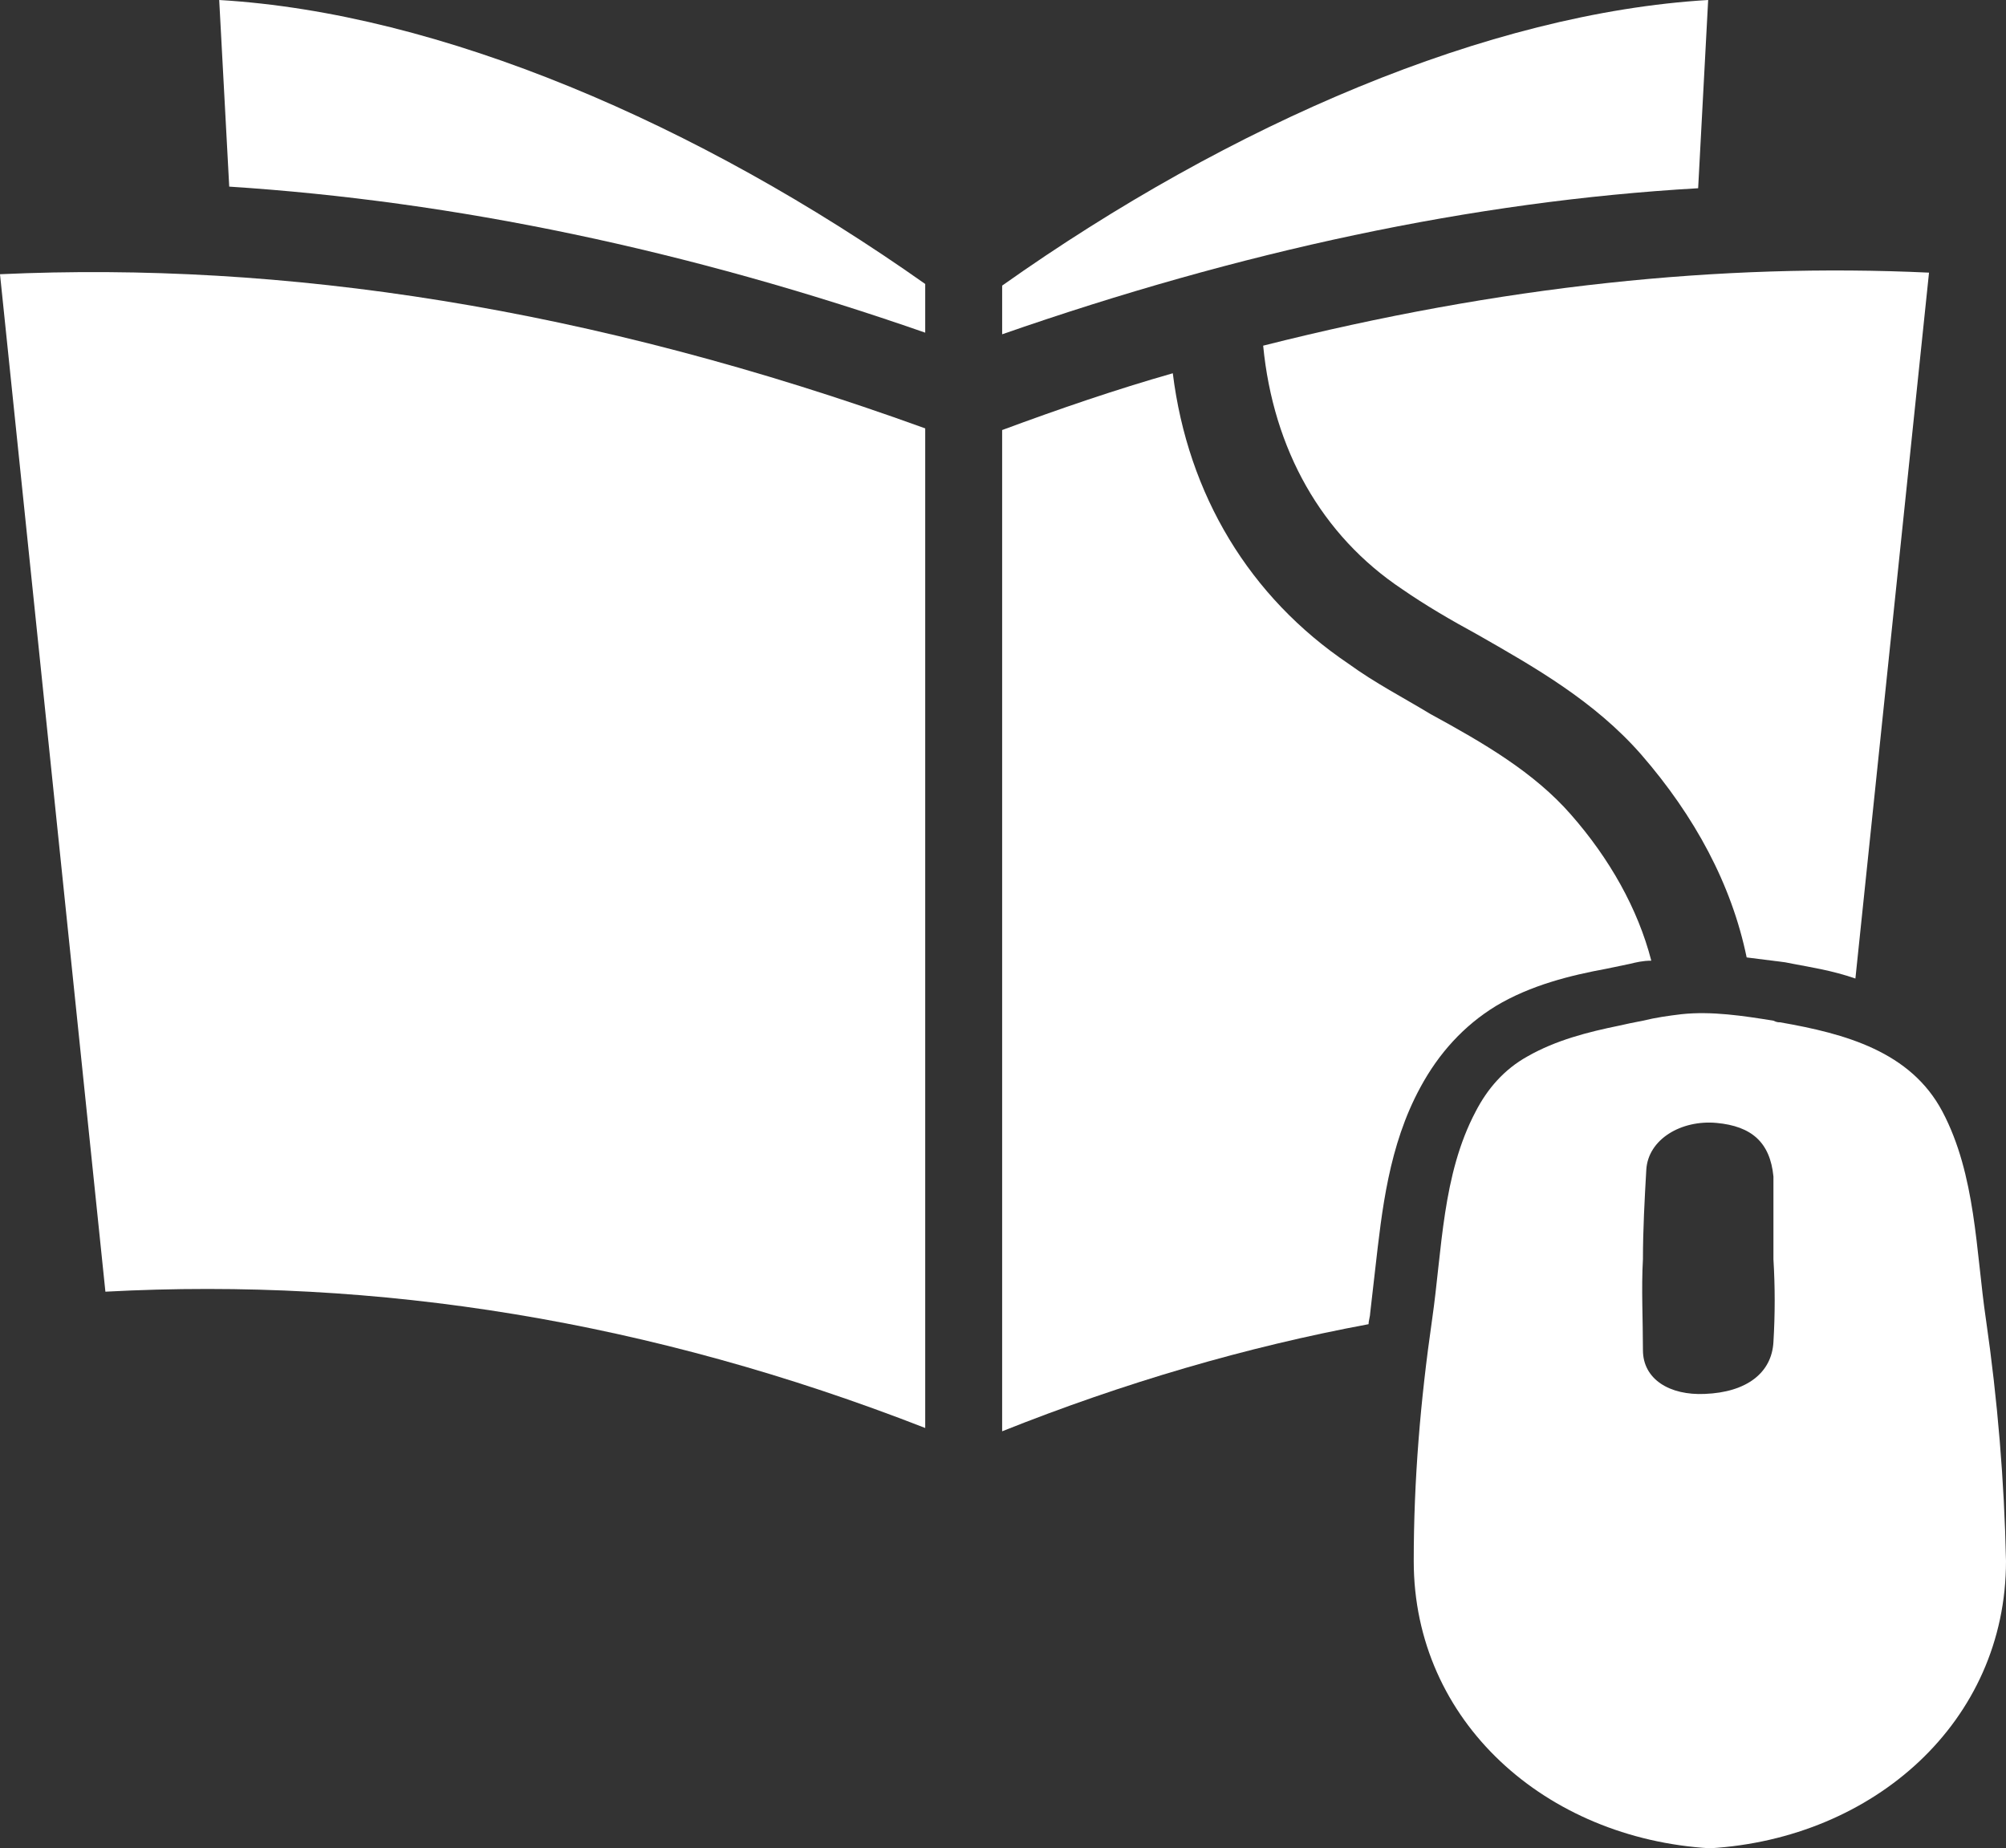 <svg width="534" height="492" viewBox="0 0 534 492" fill="none" xmlns="http://www.w3.org/2000/svg">
<rect x="0" y="0" width="534" height="492" fill="#333333" stroke="none"/>
<path d="M0 72.999L28.058 343.834C100.652 339.947 173.243 351.61 246.294 380.119V114.032C156.774 81.636 75.272 69.541 0.002 72.997L0 72.999Z" fill="white"/>
<path d="M61.02 49.676C121.145 53.563 183.057 66.522 246.294 88.552V75.593C185.724 32.83 117.132 3.457 58.353 0.001L61.02 49.676Z" fill="white"/>
<path d="M398.157 267.819C407.51 262.204 418.199 259.612 427.552 257.885L433.787 256.589C435.568 256.157 437.35 255.725 439.577 255.725C436.014 241.902 428.442 228.512 418.199 216.849C408.401 205.618 395.04 197.842 380.788 190.067C373.662 185.748 366.09 181.86 358.964 176.677C332.688 158.966 316.209 131.753 312.2 99.357C297.057 103.677 281.915 108.86 266.772 114.475V380.996C299.285 368.037 331.796 358.534 364.308 352.487C364.308 351.623 364.753 350.327 364.753 349.463L366.089 337.801C367.871 322.25 369.652 304.972 378.114 289.421C383.013 280.35 389.693 273.007 398.156 267.823L398.157 267.819Z" fill="white"/>
<path d="M373.217 156.803C379.452 161.123 386.133 165.011 393.259 168.898C408.401 177.538 424.435 186.609 436.905 200.863C451.157 217.278 460.955 235.42 464.963 254.859C468.526 255.291 471.643 255.723 475.206 256.154L477.432 256.586C481.886 257.45 487.675 258.314 493.912 260.474L513.508 72.575C458.282 69.983 399.493 76.03 336.256 92.013C338.928 119.658 351.843 142.553 373.221 156.807L373.217 156.803Z" fill="white"/>
<path d="M454.716 0C396.374 3.456 327.784 32.829 266.776 76.025V88.984C330.018 66.954 391.927 53.563 452.049 50.107L454.716 0Z" fill="white"/>
<path d="M528.653 351.18C525.981 333.038 525.981 312.735 517.074 295.889C508.612 279.906 491.242 275.155 473.872 272.132C473.427 272.132 472.981 272.132 472.091 271.7C464.074 270.404 455.611 269.108 447.596 269.972C444.033 270.404 440.915 270.836 437.353 271.7C435.126 272.132 432.899 272.564 431.118 272.996C422.656 274.724 414.194 276.884 406.623 281.203C400.388 284.659 395.934 289.842 392.817 295.89C383.909 312.736 383.909 332.607 381.237 351.18C378.12 372.778 376.338 393.944 376.338 415.543C376.338 458.306 411.522 489.407 455.169 492C498.815 489.408 534 458.307 534 415.543C533.555 394.376 531.773 372.779 528.656 351.18H528.653ZM472.092 357.227C471.646 365.435 464.966 370.618 453.831 371.05C444.478 371.482 437.352 367.162 437.352 359.388C437.352 351.18 436.906 342.973 437.352 335.198C437.352 327.423 437.797 319.215 438.243 311.441C438.688 303.234 447.595 298.051 456.948 298.913C466.301 299.776 471.2 304.097 472.091 313.169V314.464V335.199C472.536 342.542 472.536 349.885 472.091 357.228L472.092 357.227Z" fill="white"/>
</svg>
